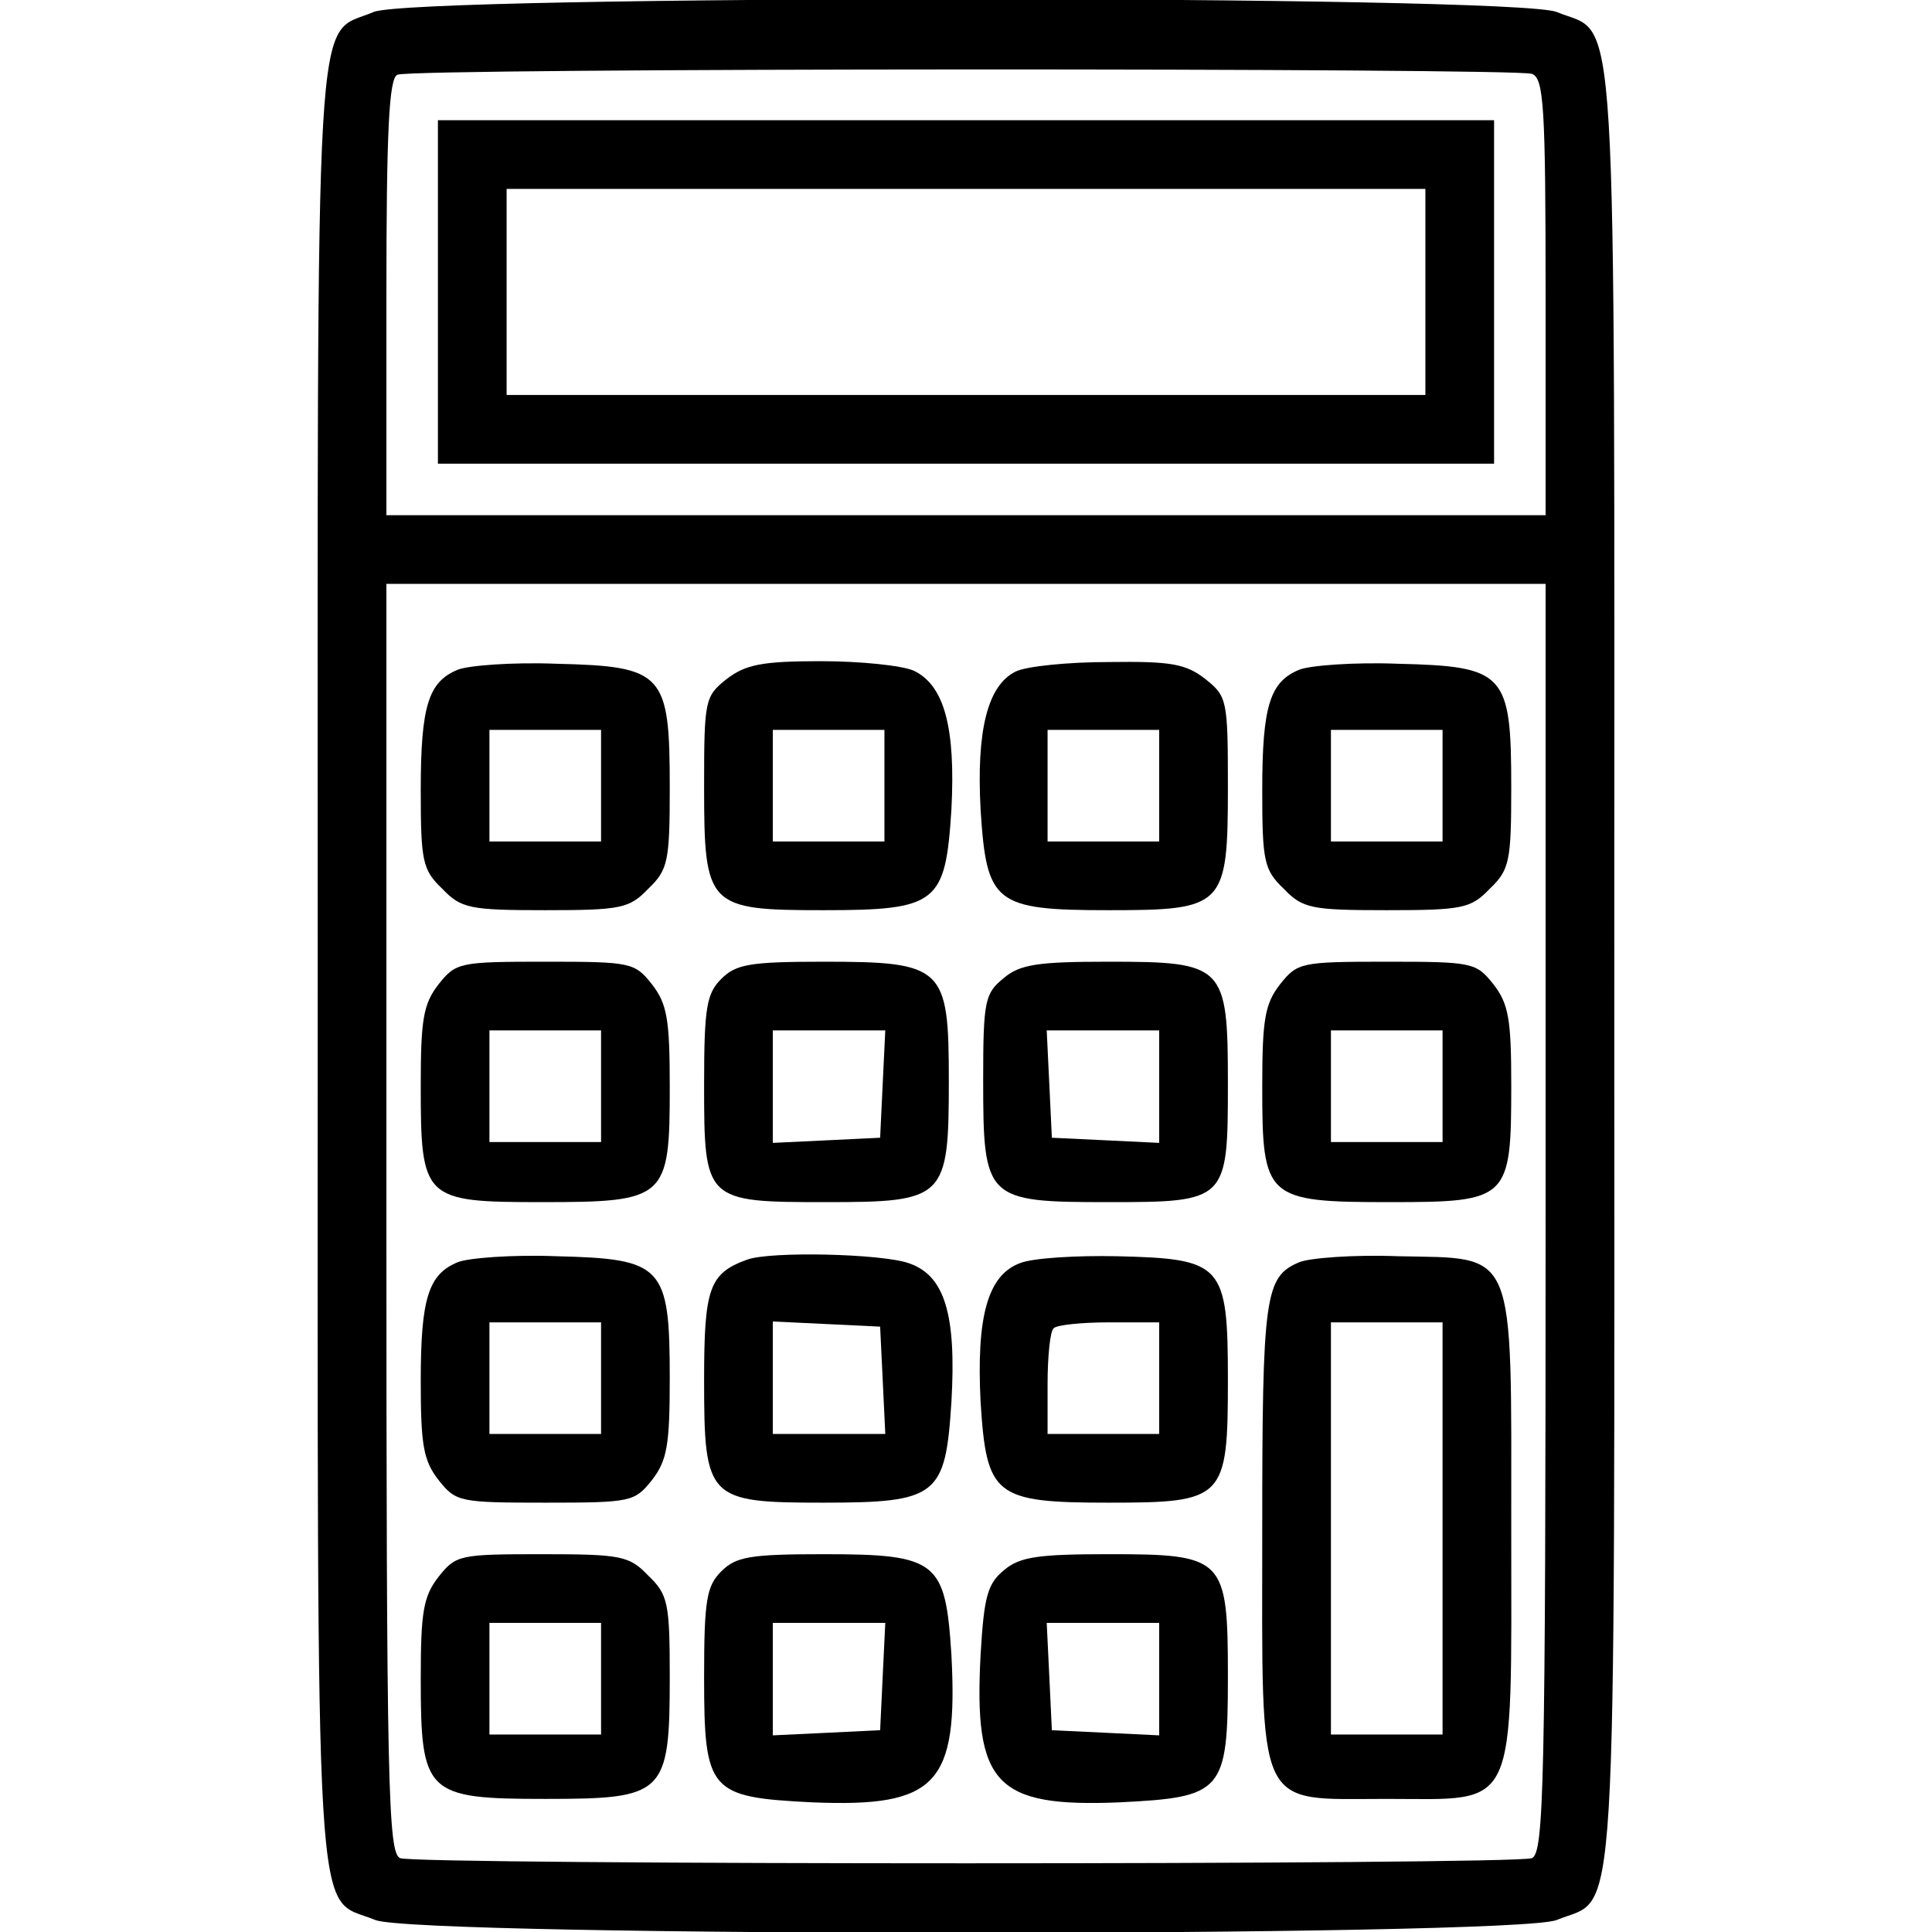 <?xml version="1.0" standalone="no"?>
<!DOCTYPE svg PUBLIC "-//W3C//DTD SVG 20010904//EN"
 "http://www.w3.org/TR/2001/REC-SVG-20010904/DTD/svg10.dtd">
<svg version="1.0" xmlns="http://www.w3.org/2000/svg"
 width="225pt" height="225pt" viewBox="0 0 225 225"
 preserveAspectRatio="xMidYMid meet">

<g transform="translate(0,225) scale(0.1,-0.1)"
fill="#000000" stroke="none">
<path d="M435 2236 c-70 -30 -65 49 -65 -1111 0 -1163 -5 -1081 67 -1111 48
-20 1328 -20 1376 0 72 30 67 -52 67 1111 0 1163 5 1081 -67 1111 -47 20
-1333 20 -1378 0z m1349 -72 c14 -5 16 -38 16 -260 l0 -254 -675 0 -675 0 0
254 c0 194 3 256 13 259 18 8 1302 8 1321 1z m16 -1333 c0 -665 -2 -739 -16
-745 -20 -8 -1298 -8 -1318 0 -14 6 -16 80 -16 745 l0 739 675 0 675 0 0 -739z"/>
<path d="M510 1910 l0 -200 615 0 615 0 0 200 0 200 -615 0 -615 0 0 -200z
m1150 0 l0 -120 -535 0 -535 0 0 120 0 120 535 0 535 0 0 -120z"/>
<path d="M533 1470 c-34 -14 -43 -42 -43 -140 0 -83 2 -93 25 -115 22 -23 32
-25 120 -25 88 0 98 2 120 25 23 22 25 32 25 118 0 133 -7 141 -132 144 -51 2
-103 -2 -115 -7z m167 -135 l0 -65 -65 0 -65 0 0 65 0 65 65 0 65 0 0 -65z"/>
<path d="M846 1459 c-25 -20 -26 -24 -26 -125 0 -140 4 -144 139 -144 133 0
142 8 149 117 5 95 -8 145 -44 162 -14 6 -62 11 -108 11 -69 0 -88 -4 -110
-21z m184 -124 l0 -65 -65 0 -65 0 0 65 0 65 65 0 65 0 0 -65z"/>
<path d="M1183 1468 c-33 -16 -46 -69 -41 -161 7 -109 16 -117 149 -117 135 0
139 4 139 144 0 101 -1 105 -26 125 -23 18 -40 21 -113 20 -47 0 -96 -5 -108
-11z m167 -133 l0 -65 -65 0 -65 0 0 65 0 65 65 0 65 0 0 -65z"/>
<path d="M1513 1470 c-34 -14 -43 -42 -43 -140 0 -83 2 -93 25 -115 22 -23 32
-25 120 -25 88 0 98 2 120 25 23 22 25 32 25 118 0 133 -7 141 -132 144 -51 2
-103 -2 -115 -7z m167 -135 l0 -65 -65 0 -65 0 0 65 0 65 65 0 65 0 0 -65z"/>
<path d="M511 1104 c-18 -23 -21 -41 -21 -118 0 -133 3 -136 141 -136 145 0
149 4 149 134 0 79 -3 97 -21 120 -20 25 -24 26 -124 26 -100 0 -104 -1 -124
-26z m189 -119 l0 -65 -65 0 -65 0 0 65 0 65 65 0 65 0 0 -65z"/>
<path d="M840 1110 c-17 -17 -20 -33 -20 -123 0 -136 1 -137 142 -137 139 0
143 4 143 142 0 132 -6 138 -146 138 -86 0 -102 -3 -119 -20z m188 -122 l-3
-63 -62 -3 -63 -3 0 66 0 65 65 0 66 0 -3 -62z"/>
<path d="M1169 1111 c-22 -18 -24 -26 -24 -119 0 -139 3 -142 145 -142 139 0
140 1 140 138 0 138 -4 142 -139 142 -82 0 -103 -3 -122 -19z m181 -126 l0
-66 -62 3 -63 3 -3 63 -3 62 66 0 65 0 0 -65z"/>
<path d="M1491 1104 c-18 -23 -21 -41 -21 -120 0 -130 4 -134 149 -134 138 0
141 3 141 136 0 77 -3 95 -21 118 -20 25 -24 26 -124 26 -100 0 -104 -1 -124
-26z m189 -119 l0 -65 -65 0 -65 0 0 65 0 65 65 0 65 0 0 -65z"/>
<path d="M533 780 c-34 -14 -43 -42 -43 -138 0 -75 3 -93 21 -116 20 -25 24
-26 124 -26 100 0 104 1 124 26 18 23 21 41 21 119 0 131 -8 139 -132 142 -51
2 -103 -2 -115 -7z m167 -135 l0 -65 -65 0 -65 0 0 65 0 65 65 0 65 0 0 -65z"/>
<path d="M870 783 c-44 -16 -50 -33 -50 -140 0 -139 4 -143 139 -143 133 0
142 8 149 117 6 103 -8 148 -50 162 -32 11 -161 14 -188 4z m158 -140 l3 -63
-66 0 -65 0 0 65 0 66 63 -3 62 -3 3 -62z"/>
<path d="M1188 779 c-38 -14 -51 -63 -46 -162 7 -109 16 -117 149 -117 135 0
139 4 139 143 0 135 -6 141 -129 144 -47 1 -98 -2 -113 -8z m162 -134 l0 -65
-65 0 -65 0 0 58 c0 32 3 62 7 65 3 4 33 7 65 7 l58 0 0 -65z"/>
<path d="M1513 780 c-40 -17 -43 -38 -43 -313 0 -331 -9 -312 145 -312 154 0
145 -20 145 315 0 331 7 314 -132 317 -51 2 -103 -2 -115 -7z m167 -310 l0
-240 -65 0 -65 0 0 240 0 240 65 0 65 0 0 -240z"/>
<path d="M511 414 c-18 -23 -21 -41 -21 -119 0 -134 6 -140 145 -140 139 0
145 5 145 142 0 86 -2 96 -25 118 -22 23 -31 25 -124 25 -96 0 -100 -1 -120
-26z m189 -119 l0 -65 -65 0 -65 0 0 65 0 65 65 0 65 0 0 -65z"/>
<path d="M840 420 c-17 -17 -20 -33 -20 -123 0 -134 6 -140 126 -146 145 -6
170 21 162 172 -7 109 -16 117 -149 117 -86 0 -102 -3 -119 -20z m188 -122
l-3 -63 -62 -3 -63 -3 0 66 0 65 65 0 66 0 -3 -62z"/>
<path d="M1170 422 c-20 -16 -24 -31 -28 -99 -8 -151 17 -178 162 -172 120 6
126 12 126 146 0 139 -4 143 -139 143 -81 0 -103 -3 -121 -18z m180 -127 l0
-66 -62 3 -63 3 -3 63 -3 62 66 0 65 0 0 -65z"/>
</g>
</svg>
